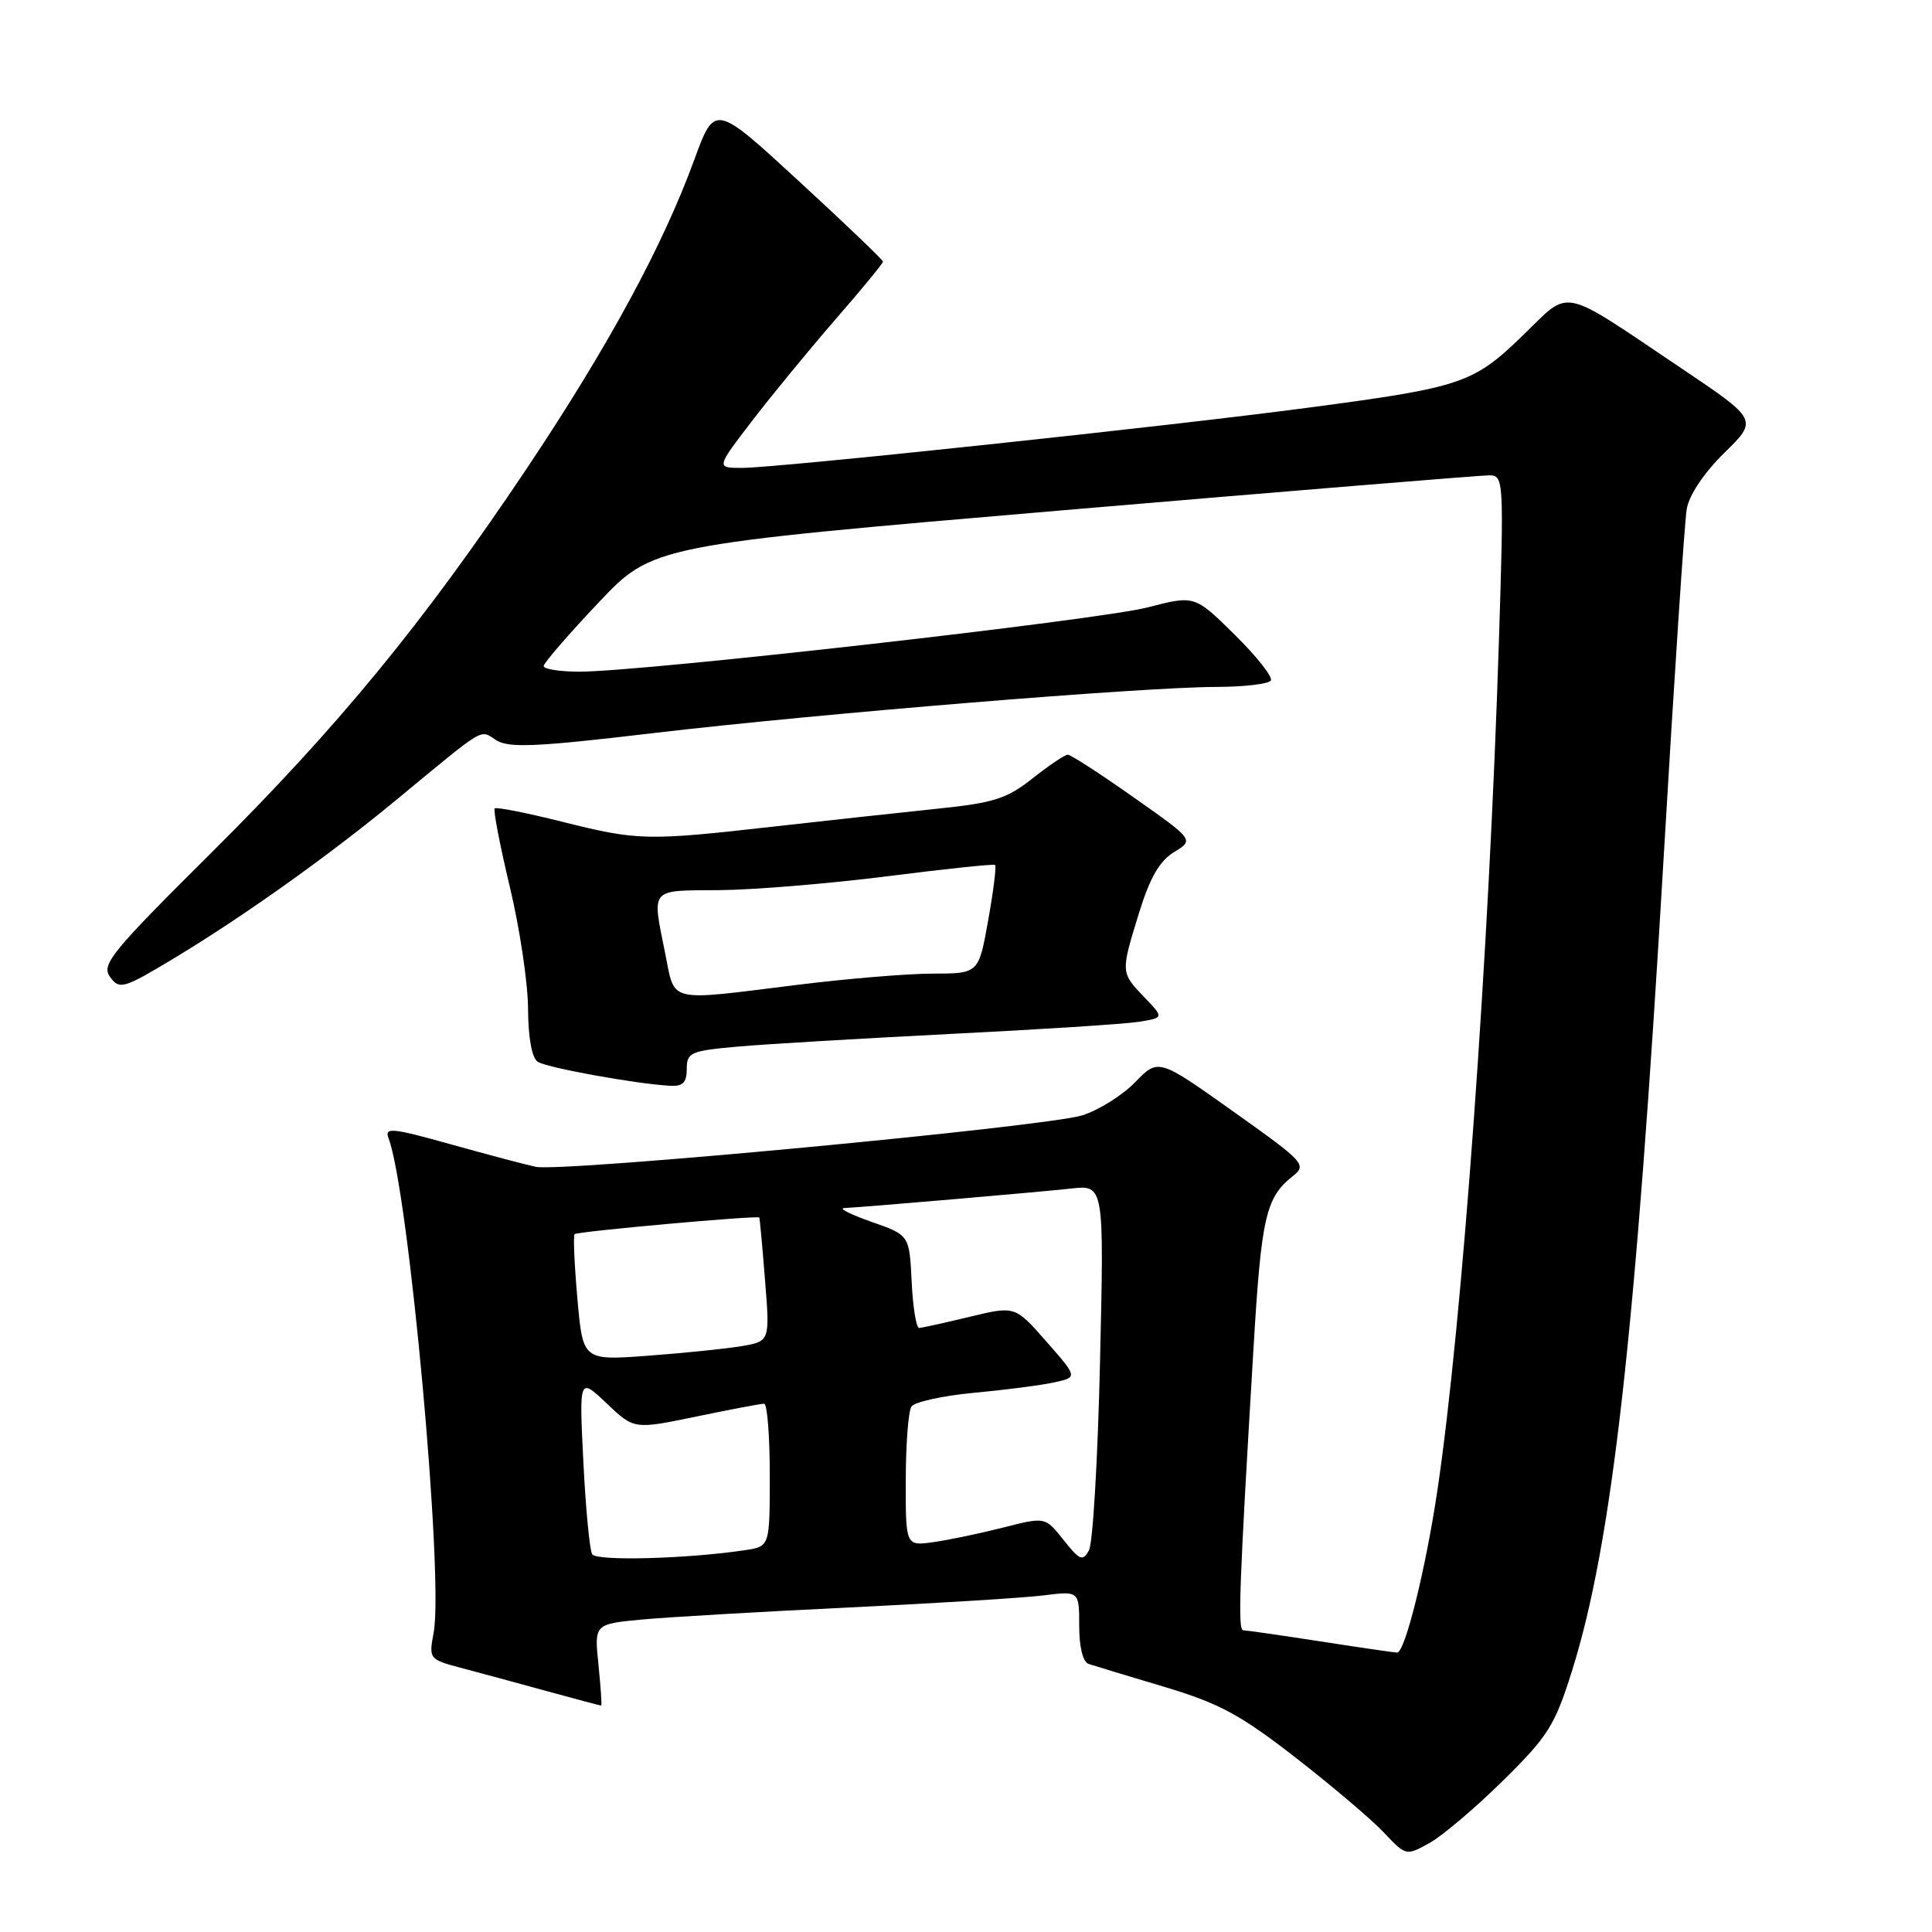 <?xml version="1.0" encoding="UTF-8" standalone="no"?>
<!DOCTYPE svg PUBLIC "-//W3C//DTD SVG 1.1//EN" "http://www.w3.org/Graphics/SVG/1.1/DTD/svg11.dtd" >
<svg xmlns="http://www.w3.org/2000/svg" xmlns:xlink="http://www.w3.org/1999/xlink" version="1.1" viewBox="0 0 256 256">
 <g >
 <path fill="currentColor"
d=" M 199.14 235.96 C 205.12 230.07 206.02 228.65 208.28 221.46 C 213.61 204.51 216.71 177.01 220.45 113.50 C 221.84 89.85 223.21 69.13 223.50 67.45 C 223.81 65.61 225.78 62.66 228.48 60.01 C 232.95 55.63 232.95 55.63 222.73 48.76 C 206.46 37.84 208.23 38.20 201.75 44.48 C 195.21 50.81 193.70 51.32 173.50 54.00 C 154.96 56.47 102.97 62.00 98.31 62.00 C 94.88 62.00 94.88 62.00 99.67 55.75 C 102.31 52.31 107.29 46.26 110.73 42.29 C 114.18 38.33 117.00 34.90 117.00 34.67 C 117.00 34.44 111.98 29.64 105.85 24.00 C 94.71 13.74 94.71 13.74 91.98 21.21 C 87.84 32.56 80.57 45.96 69.85 62.00 C 56.16 82.47 44.83 96.27 27.93 113.07 C 14.69 126.22 13.39 127.82 14.59 129.46 C 15.85 131.17 16.34 131.02 23.20 126.89 C 32.34 121.37 43.49 113.43 52.33 106.14 C 64.63 95.99 63.50 96.67 65.77 98.09 C 67.45 99.14 71.14 98.97 86.65 97.13 C 108.39 94.57 151.38 91.04 161.19 91.02 C 164.87 91.01 168.11 90.63 168.39 90.17 C 168.68 89.71 166.52 86.98 163.60 84.10 C 158.30 78.87 158.30 78.87 152.08 80.48 C 145.60 82.16 85.15 89.00 76.79 89.00 C 74.15 89.00 72.02 88.66 72.04 88.25 C 72.06 87.84 75.32 84.07 79.29 79.87 C 86.50 72.25 86.50 72.25 141.00 67.60 C 170.98 65.05 196.36 62.97 197.40 62.98 C 199.24 63.00 199.28 63.80 198.62 84.75 C 197.31 126.28 193.77 175.19 190.47 197.44 C 188.91 207.93 186.16 219.01 185.12 218.98 C 184.78 218.97 180.22 218.31 175.00 217.50 C 169.78 216.69 165.16 216.03 164.74 216.02 C 163.99 216.00 164.20 210.27 166.10 178.58 C 167.13 161.29 167.72 158.70 171.25 155.89 C 173.20 154.34 172.95 154.06 163.39 147.26 C 153.50 140.23 153.50 140.23 150.41 143.40 C 148.72 145.14 145.57 147.11 143.41 147.79 C 138.58 149.30 74.45 155.34 71.00 154.61 C 69.62 154.32 64.53 152.97 59.67 151.61 C 51.95 149.45 50.92 149.35 51.48 150.81 C 54.15 157.78 58.83 209.03 57.46 216.34 C 56.81 219.82 56.86 219.88 61.15 221.02 C 63.54 221.65 68.64 223.03 72.48 224.09 C 76.32 225.14 79.55 226.00 79.66 226.00 C 79.77 226.00 79.60 223.57 79.30 220.59 C 78.74 215.19 78.74 215.19 85.12 214.59 C 88.63 214.27 100.95 213.55 112.50 213.00 C 124.05 212.44 135.64 211.73 138.25 211.40 C 143.00 210.81 143.00 210.81 143.00 215.44 C 143.00 218.25 143.49 220.23 144.25 220.48 C 144.94 220.71 149.42 222.07 154.22 223.50 C 161.57 225.70 164.30 227.17 171.72 232.93 C 176.55 236.69 181.81 241.15 183.40 242.85 C 186.29 245.92 186.32 245.92 189.40 244.22 C 191.11 243.27 195.49 239.56 199.14 235.96 Z  M 91.00 141.64 C 91.00 139.46 91.50 139.24 97.75 138.68 C 101.46 138.35 114.17 137.60 126.00 137.00 C 137.82 136.41 149.02 135.69 150.87 135.40 C 154.24 134.86 154.24 134.86 151.62 132.13 C 148.48 128.85 148.48 128.88 150.96 120.86 C 152.38 116.28 153.67 114.05 155.58 112.90 C 158.22 111.29 158.22 111.29 150.21 105.65 C 145.80 102.54 141.88 100.00 141.49 100.00 C 141.10 100.00 139.01 101.41 136.83 103.13 C 133.42 105.84 131.69 106.39 124.19 107.16 C 119.41 107.66 109.64 108.72 102.47 109.53 C 85.65 111.43 84.52 111.40 74.43 108.87 C 69.75 107.70 65.76 106.91 65.55 107.12 C 65.34 107.33 66.24 112.00 67.55 117.50 C 68.87 123.00 69.96 130.29 69.97 133.69 C 69.99 137.52 70.48 140.19 71.25 140.69 C 72.46 141.48 84.20 143.61 88.75 143.87 C 90.48 143.97 91.00 143.46 91.00 141.64 Z  M 78.47 205.95 C 78.13 205.41 77.61 199.91 77.30 193.73 C 76.74 182.50 76.74 182.50 80.38 185.95 C 84.02 189.41 84.02 189.41 92.26 187.70 C 96.79 186.76 100.84 185.99 101.25 186.00 C 101.66 186.00 102.00 190.25 102.00 195.45 C 102.00 204.91 102.00 204.91 98.75 205.40 C 91.15 206.55 79.04 206.88 78.47 205.95 Z  M 140.93 204.06 C 138.50 200.99 138.50 200.99 133.00 202.39 C 129.97 203.16 125.81 204.04 123.75 204.33 C 120.00 204.87 120.00 204.87 120.02 196.19 C 120.02 191.41 120.36 187.00 120.77 186.38 C 121.17 185.77 124.88 184.95 129.00 184.56 C 133.12 184.18 137.92 183.56 139.65 183.18 C 142.81 182.50 142.81 182.50 138.65 177.76 C 134.50 173.03 134.50 173.03 128.50 174.48 C 125.20 175.28 122.18 175.94 121.80 175.96 C 121.41 175.98 120.96 173.22 120.80 169.83 C 120.50 163.66 120.50 163.66 115.50 161.91 C 112.75 160.94 111.10 160.12 111.83 160.08 C 115.55 159.86 138.08 157.92 141.90 157.49 C 146.30 157.00 146.30 157.00 145.76 180.38 C 145.47 193.24 144.81 204.52 144.29 205.44 C 143.47 206.92 143.06 206.75 140.93 204.06 Z  M 76.51 172.08 C 76.11 167.57 75.94 163.73 76.14 163.53 C 76.51 163.17 100.39 161.02 100.61 161.33 C 100.67 161.42 101.02 165.15 101.37 169.62 C 102.02 177.73 102.02 177.73 98.26 178.37 C 96.19 178.72 90.61 179.29 85.87 179.64 C 77.23 180.28 77.23 180.28 76.51 172.08 Z  M 88.14 126.33 C 86.38 117.56 86.00 118.01 95.25 117.95 C 99.79 117.92 109.80 117.09 117.50 116.12 C 125.20 115.14 131.66 114.46 131.85 114.61 C 132.05 114.75 131.64 118.05 130.94 121.94 C 129.68 129.00 129.68 129.00 123.59 129.01 C 120.24 129.01 112.12 129.69 105.54 130.51 C 88.25 132.66 89.47 132.96 88.14 126.33 Z "/>
</g>
</svg>
